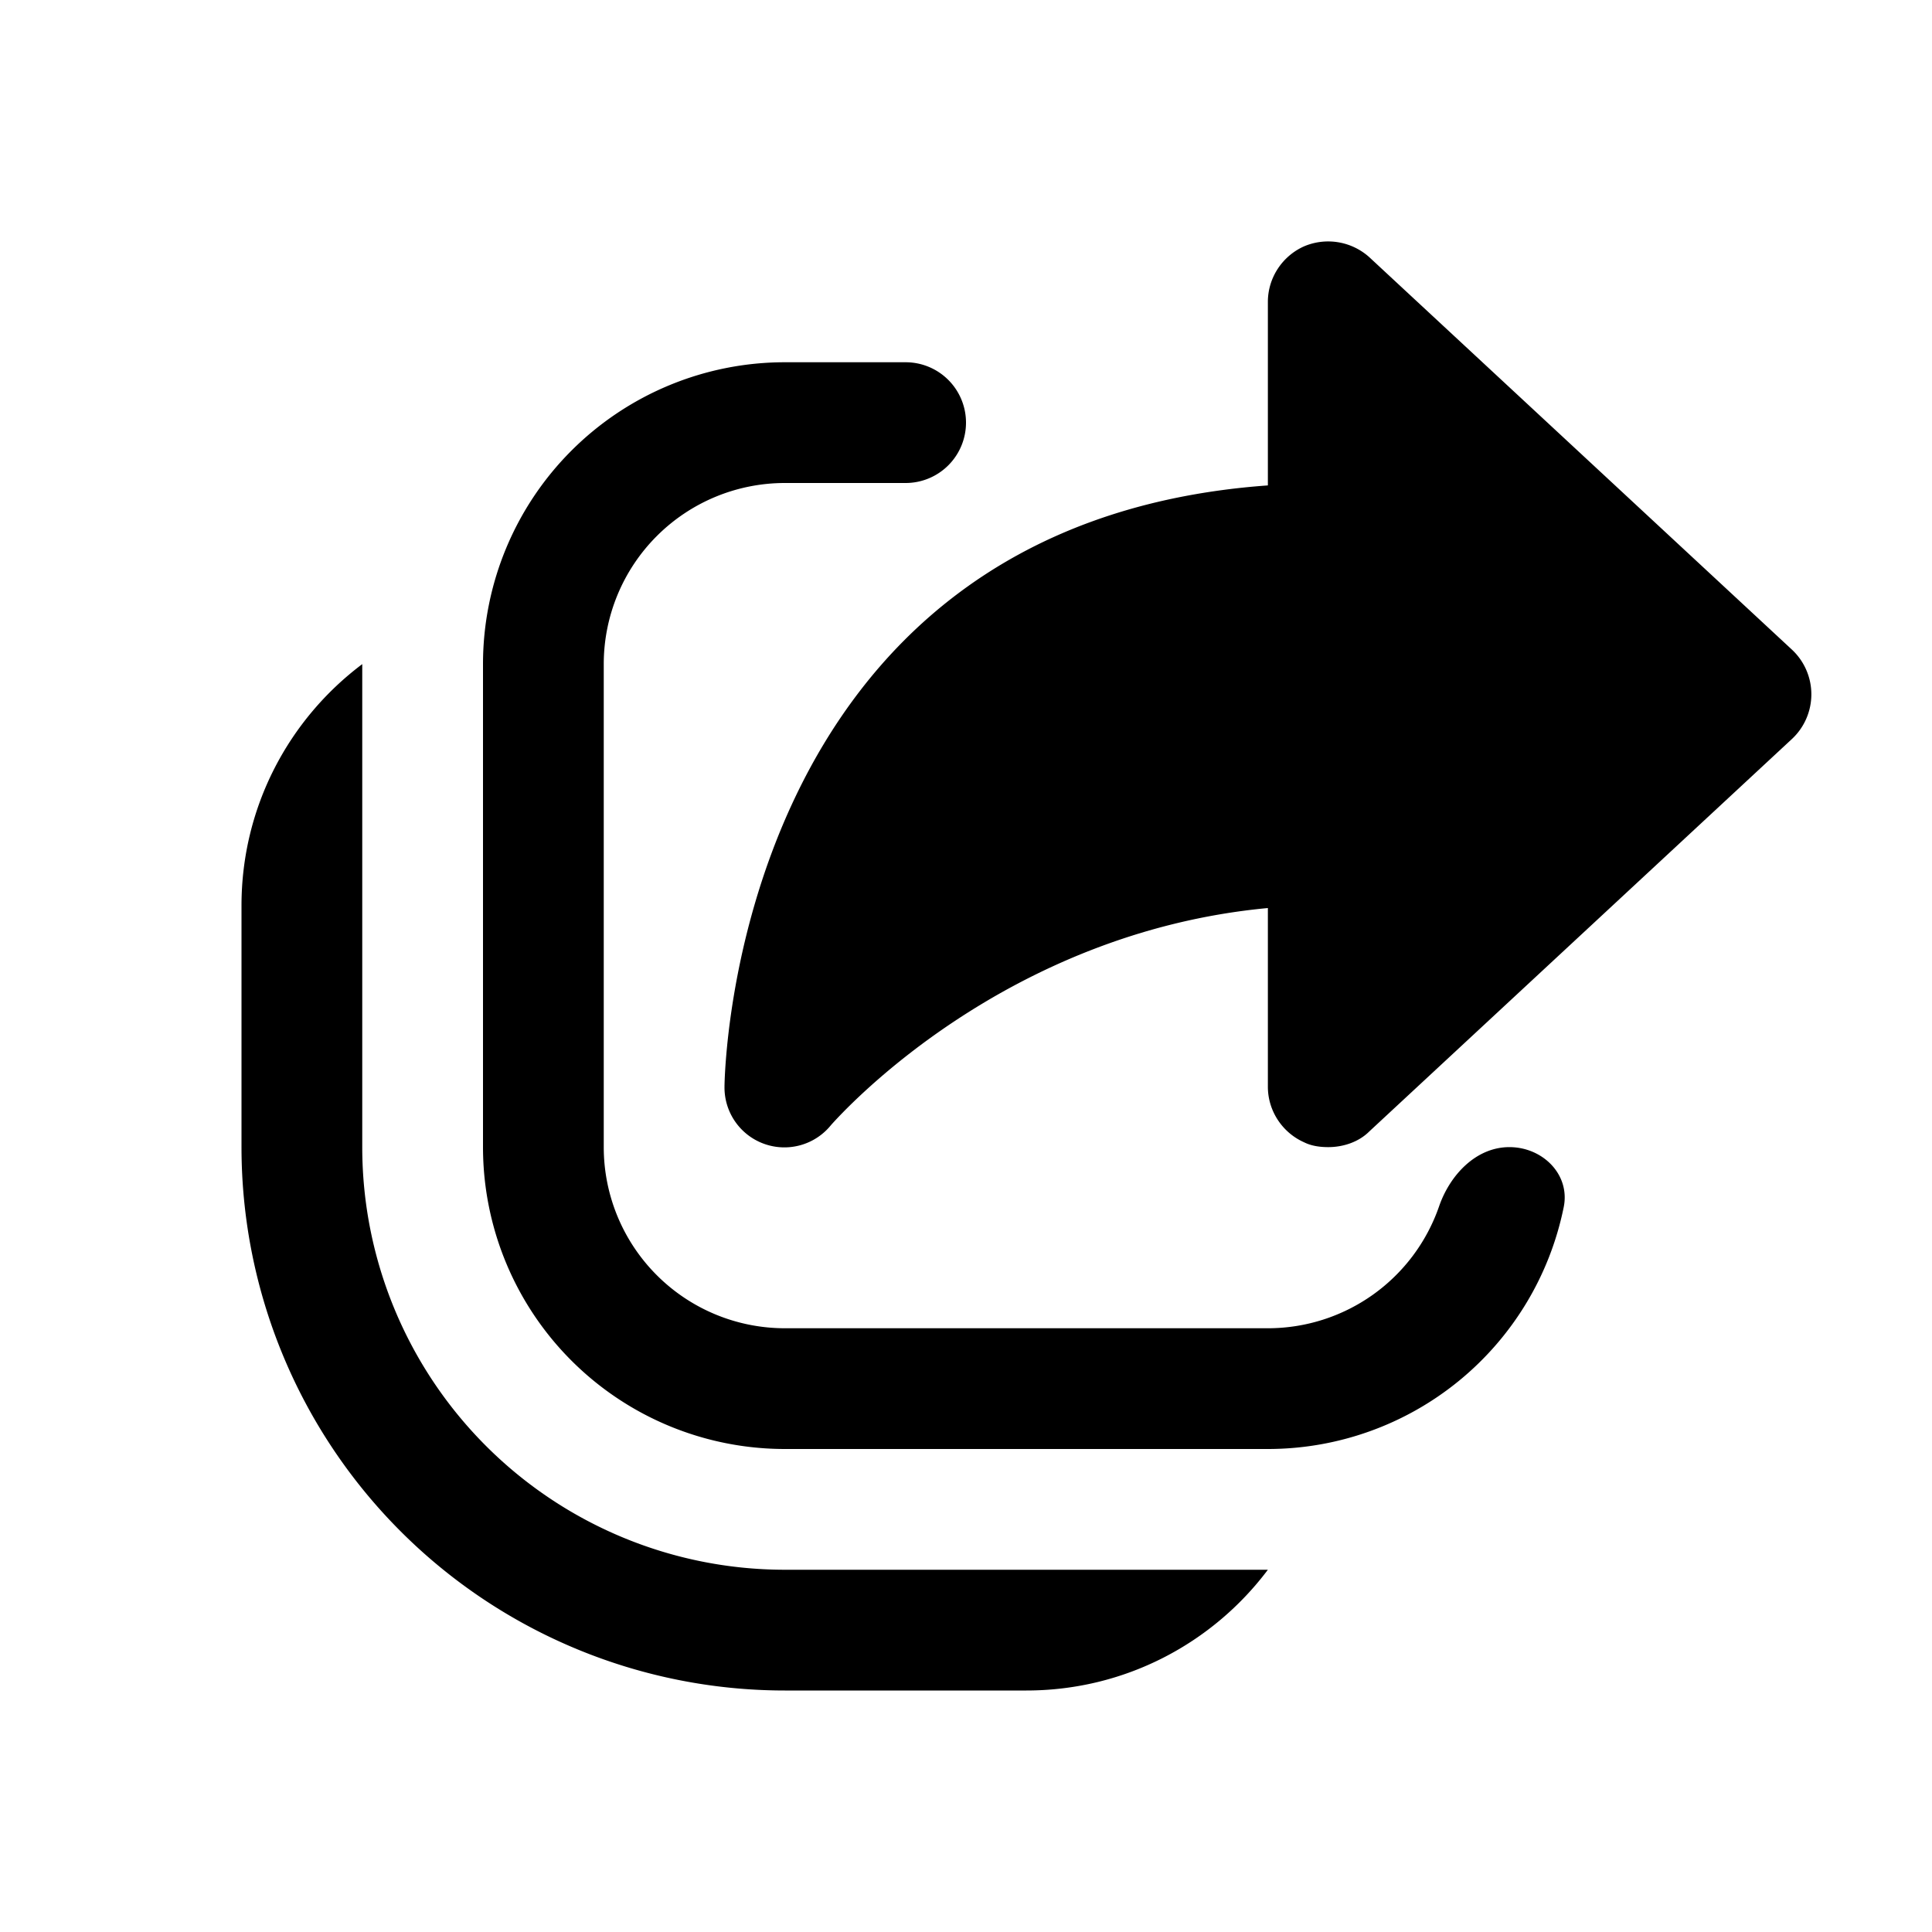 <svg xmlns="http://www.w3.org/2000/svg" width="3em" height="3em" viewBox="0 0 16 16"><path fill="currentColor" d="M10.8 9.46c.06.03.13.04.2.04c.12 0 .25-.04.34-.13l3.5-3.25a.506.506 0 0 0 0-.74l-3.5-3.25a.51.51 0 0 0-.54-.09c-.18.08-.3.26-.3.46v1.52C6.05 4.34 6 8.95 6 9a.496.496 0 0 0 .88.32l.005-.006c.097-.107 1.433-1.59 3.615-1.794V9c0 .2.12.38.3.46M8 3.5a.5.5 0 0 0-.5-.5h-1A2.5 2.5 0 0 0 4 5.5v4A2.5 2.5 0 0 0 6.5 12h4a2.5 2.5 0 0 0 2.45-2.003c.055-.27-.174-.497-.45-.497s-.492.23-.582.49A1.5 1.5 0 0 1 10.5 11h-4A1.5 1.5 0 0 1 5 9.5v-4A1.5 1.5 0 0 1 6.5 4h1a.5.5 0 0 0 .5-.5m-5 2c-.607.456-1 1.182-1 2v2A4.5 4.5 0 0 0 6.5 14h2c.818 0 1.544-.393 2-1h-4A3.5 3.5 0 0 1 3 9.5z"/></svg>